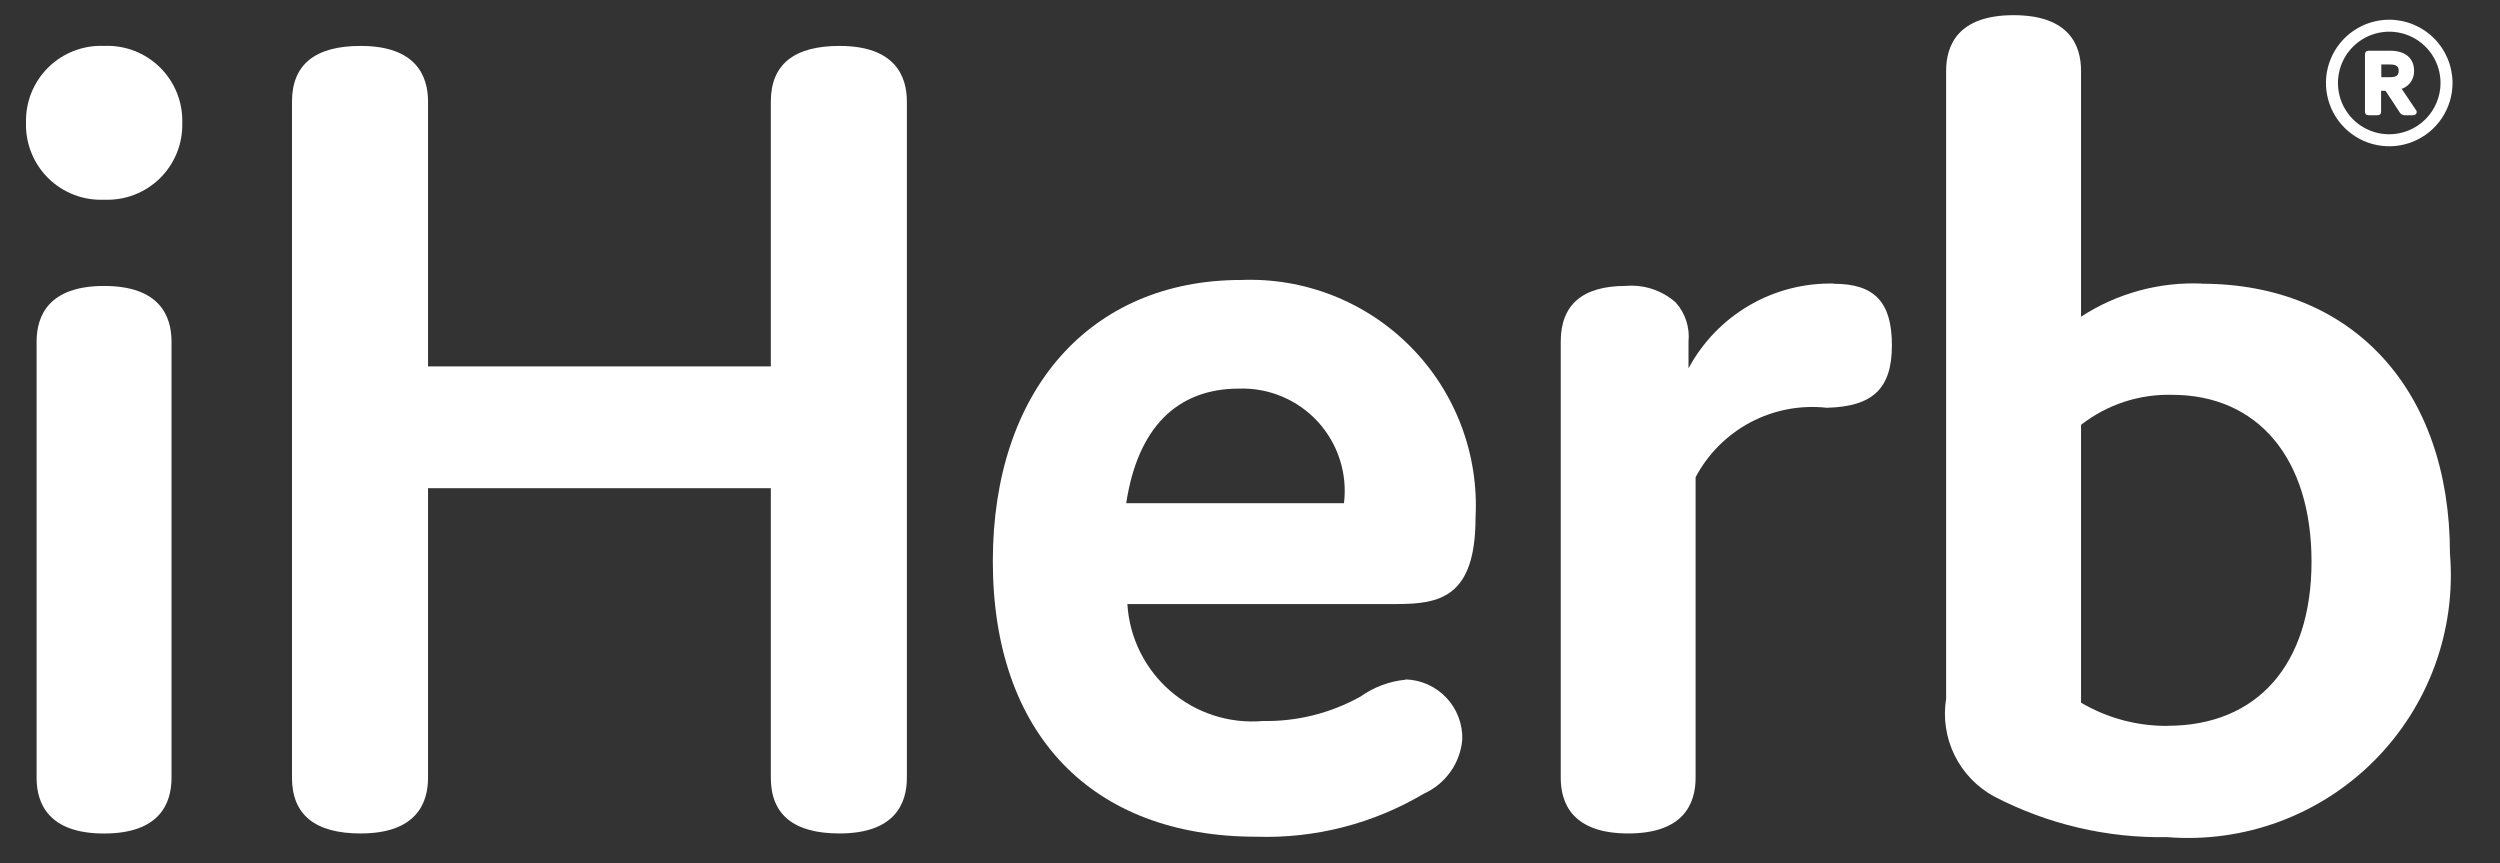 <svg width="84" height="29" viewBox="0 0 84 29" fill="none" xmlns="http://www.w3.org/2000/svg">
<rect x="0" y="0" width="84" height="29" fill="#333333" stroke="none"/>
<g clip-path="url(#clip0_1_696)">
<path d="M3.499 6.71C3.844 6.725 4.189 6.669 4.511 6.545C4.834 6.421 5.127 6.232 5.374 5.99C5.62 5.748 5.813 5.457 5.943 5.137C6.072 4.816 6.133 4.473 6.124 4.127C6.134 3.782 6.072 3.438 5.943 3.117C5.814 2.797 5.62 2.506 5.374 2.264C5.128 2.021 4.834 1.832 4.512 1.708C4.189 1.584 3.844 1.527 3.499 1.543C3.154 1.527 2.809 1.584 2.487 1.708C2.164 1.832 1.871 2.021 1.625 2.263C1.378 2.505 1.185 2.796 1.055 3.116C0.926 3.437 0.865 3.78 0.874 4.126C0.864 4.471 0.926 4.815 1.055 5.135C1.184 5.456 1.378 5.747 1.624 5.989C1.87 6.232 2.164 6.421 2.486 6.545C2.809 6.669 3.154 6.725 3.499 6.71Z" fill="white"/>
<path d="M3.497 9.608C1.624 9.608 1.23 10.625 1.23 11.477V26.137C1.23 26.989 1.624 28.006 3.497 28.006C5.369 28.006 5.763 26.989 5.763 26.137V11.477C5.763 10.625 5.369 9.608 3.497 9.608Z" fill="white"/>
<path d="M28.205 1.543C26.675 1.543 25.9 2.171 25.9 3.412V12.31H14.382V3.412C14.382 2.559 13.988 1.543 12.115 1.543C10.586 1.543 9.811 2.171 9.811 3.412V26.135C9.811 27.374 10.586 28.004 12.115 28.004C13.988 28.004 14.382 26.988 14.382 26.135V16.404H25.9V26.135C25.9 27.374 26.675 28.004 28.205 28.004C30.077 28.004 30.471 26.988 30.471 26.135V3.412C30.471 2.559 30.077 1.543 28.205 1.543Z" fill="white"/>
<path d="M47.237 22.837C46.685 22.889 46.157 23.087 45.706 23.409C44.705 23.965 43.575 24.247 42.43 24.226C41.871 24.274 41.309 24.209 40.776 24.036C40.243 23.864 39.75 23.586 39.326 23.22C38.902 22.853 38.556 22.406 38.307 21.904C38.059 21.402 37.913 20.855 37.88 20.296H46.915C48.373 20.296 49.578 20.077 49.578 17.394C49.635 16.34 49.471 15.285 49.097 14.298C48.723 13.311 48.147 12.412 47.406 11.661C46.664 10.909 45.774 10.32 44.792 9.932C43.81 9.544 42.758 9.365 41.703 9.407C36.628 9.407 33.359 13.119 33.359 18.857C33.359 24.655 36.672 28.114 42.22 28.114C44.194 28.177 46.145 27.674 47.844 26.666C48.2 26.505 48.507 26.253 48.734 25.934C48.96 25.616 49.098 25.243 49.132 24.854C49.141 24.596 49.098 24.338 49.006 24.096C48.915 23.855 48.777 23.633 48.599 23.445C48.422 23.256 48.209 23.105 47.974 22.999C47.738 22.893 47.483 22.835 47.225 22.828M41.625 13.057C42.121 13.04 42.615 13.13 43.073 13.322C43.531 13.514 43.943 13.803 44.278 14.168C44.614 14.534 44.867 14.969 45.018 15.441C45.17 15.914 45.218 16.415 45.158 16.907H37.841C38.224 14.387 39.533 13.057 41.635 13.057" fill="white"/>
<path d="M61.62 9.528C60.622 9.505 59.637 9.759 58.775 10.262C57.912 10.765 57.206 11.497 56.734 12.377V11.481C56.758 11.243 56.731 11.004 56.658 10.777C56.584 10.55 56.464 10.341 56.305 10.163C56.078 9.962 55.812 9.808 55.523 9.713C55.235 9.617 54.93 9.581 54.627 9.607C53.176 9.607 52.441 10.235 52.441 11.476V26.135C52.441 26.988 52.833 28.004 54.708 28.004C56.582 28.004 56.972 26.988 56.972 26.135V16.034C57.389 15.248 58.032 14.604 58.819 14.188C59.605 13.772 60.499 13.603 61.384 13.701C62.934 13.661 63.568 13.05 63.568 11.601C63.568 10.152 62.985 9.535 61.62 9.535" fill="white"/>
<path d="M73.974 9.528C72.541 9.469 71.125 9.858 69.923 10.641V2.379C69.923 1.527 69.529 0.51 67.657 0.51C65.784 0.51 65.39 1.527 65.39 2.379V23.474C65.285 24.121 65.384 24.784 65.672 25.373C65.961 25.962 66.425 26.446 67 26.76C68.797 27.695 70.798 28.165 72.823 28.128C74.099 28.23 75.382 28.052 76.582 27.608C77.783 27.164 78.873 26.464 79.776 25.557C80.679 24.65 81.375 23.557 81.814 22.355C82.252 21.152 82.425 19.869 82.318 18.593C82.318 13.089 79.042 9.533 73.974 9.533M72.823 24.39C71.803 24.396 70.802 24.127 69.923 23.61V14.275C70.794 13.595 71.875 13.238 72.98 13.266C75.871 13.266 77.667 15.411 77.667 18.866C77.667 22.32 75.855 24.387 72.821 24.387" fill="white"/>
<path d="M81.178 3.7L80.698 2.985C80.824 2.941 80.932 2.859 81.006 2.75C81.081 2.64 81.118 2.51 81.113 2.377C81.113 1.957 80.816 1.705 80.319 1.705H79.594C79.486 1.705 79.463 1.77 79.463 1.826V3.751C79.463 3.832 79.507 3.872 79.594 3.872H79.874C79.962 3.872 80.005 3.832 80.005 3.751V3.051H80.154L80.635 3.784C80.653 3.812 80.678 3.835 80.707 3.85C80.736 3.866 80.769 3.873 80.802 3.872H81.066C81.088 3.874 81.111 3.871 81.132 3.862C81.153 3.853 81.171 3.839 81.185 3.821C81.195 3.803 81.201 3.782 81.201 3.762C81.201 3.741 81.195 3.72 81.185 3.702M80.597 2.381C80.597 2.53 80.513 2.593 80.319 2.593H80.012V2.167H80.313C80.515 2.167 80.597 2.23 80.597 2.381Z" fill="white"/>
<path d="M80.279 0.662C79.858 0.662 79.447 0.787 79.097 1.021C78.748 1.254 78.475 1.586 78.314 1.975C78.153 2.363 78.111 2.791 78.193 3.203C78.275 3.616 78.478 3.995 78.775 4.292C79.073 4.589 79.451 4.792 79.864 4.874C80.276 4.956 80.704 4.914 81.092 4.753C81.481 4.592 81.813 4.319 82.046 3.97C82.28 3.62 82.405 3.209 82.405 2.789C82.404 2.225 82.18 1.684 81.782 1.286C81.383 0.887 80.842 0.663 80.279 0.662ZM80.279 4.512C79.938 4.512 79.604 4.411 79.321 4.222C79.037 4.032 78.817 3.763 78.686 3.448C78.556 3.133 78.522 2.787 78.588 2.452C78.654 2.118 78.819 1.811 79.06 1.57C79.301 1.329 79.608 1.164 79.942 1.098C80.277 1.031 80.623 1.066 80.938 1.196C81.253 1.326 81.522 1.547 81.712 1.831C81.901 2.114 82.002 2.448 82.002 2.789C82.001 3.245 81.819 3.683 81.496 4.006C81.173 4.329 80.735 4.511 80.279 4.512Z" fill="white"/>
</g>
<defs>
<clipPath id="clip0_1_696">
<rect width="84" height="28" fill="white" transform="translate(0 0.51)"/>
</clipPath>
</defs>
</svg>
